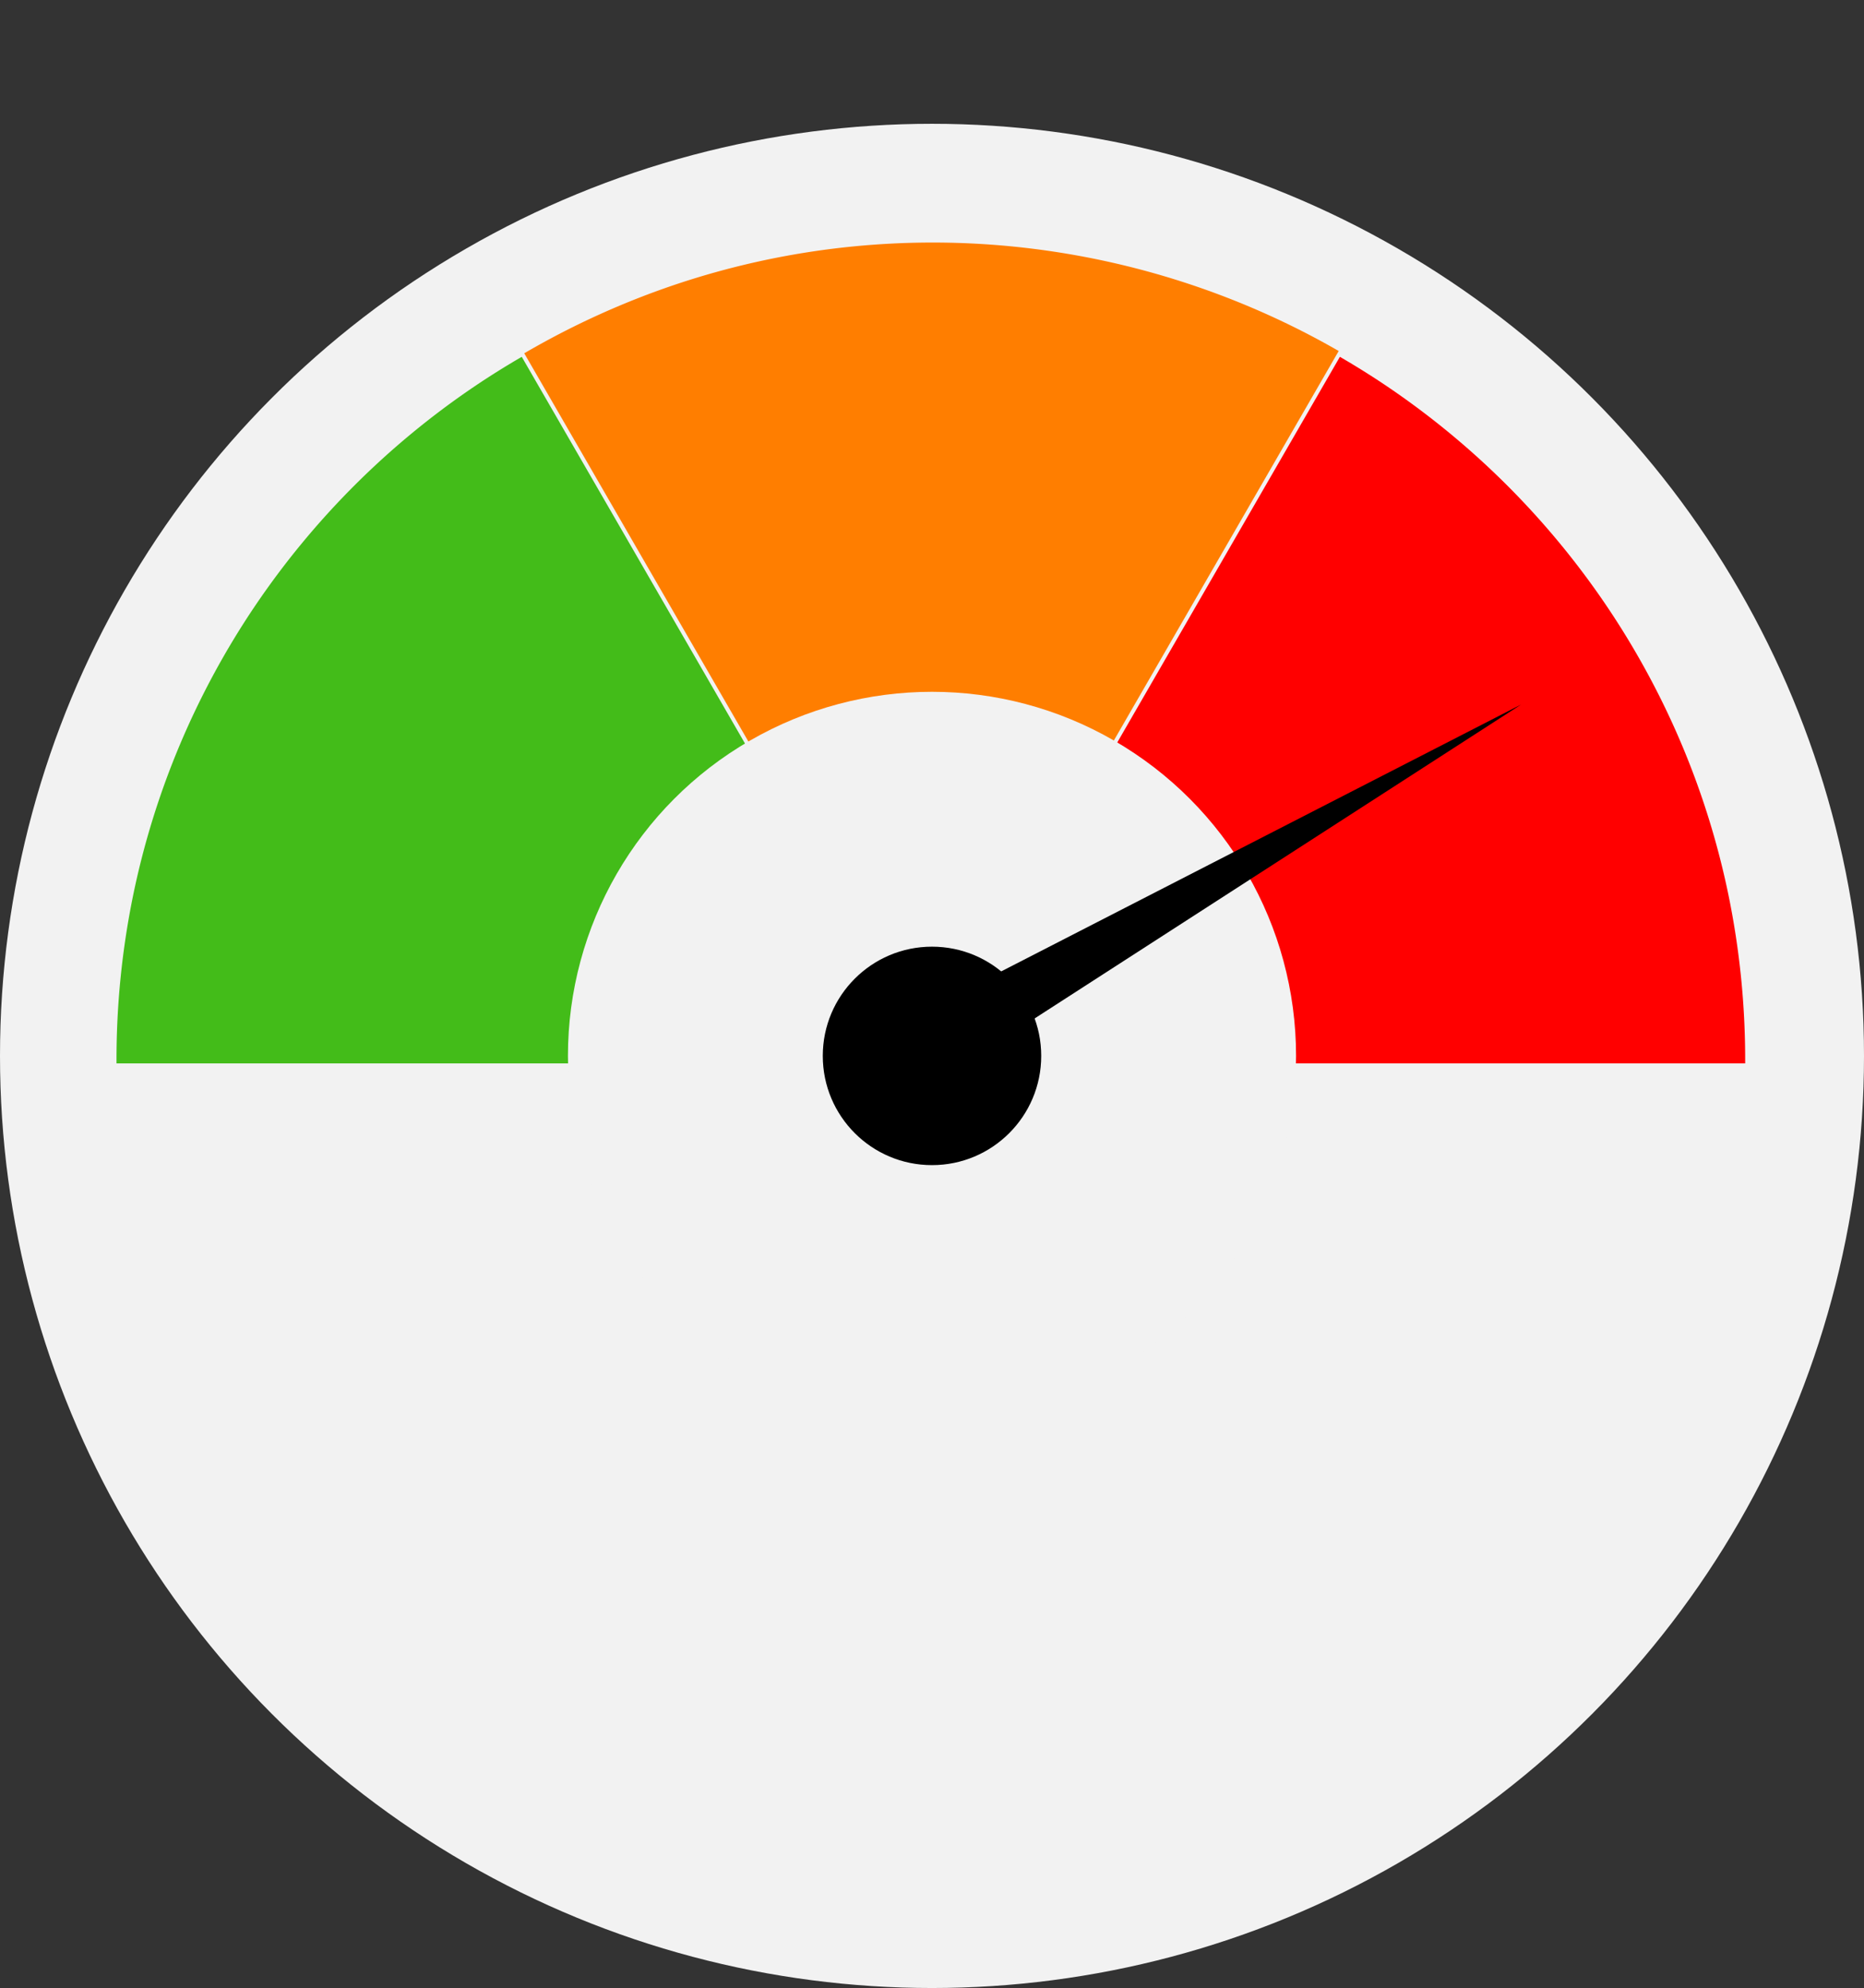 <svg xmlns="http://www.w3.org/2000/svg" width="256" height="273" viewBox="0 0 256 273">
  <rect x="0" y="0" width="256" height="273" fill="#333333" stroke="none"/>
  <g id="Group_1" data-name="Group 1" transform="translate(-49 -712)">
    <circle id="Ellipse_19" data-name="Ellipse 19" cx="128" cy="128" r="128" transform="translate(49 729)" fill="#f2f2f2"/>
    <path id="Subtraction_20" data-name="Subtraction 20" d="M111.675,0H0L56.019,97.028c2.211-1.282,4.4-2.651,6.5-4.07a112.308,112.308,0,0,0,16.5-13.615,112.309,112.309,0,0,0,13.615-16.5A111.52,111.52,0,0,0,102.914,43.9a110.9,110.9,0,0,0,6.5-20.929A112.271,112.271,0,0,0,111.676.5c0-.165,0-.334,0-.5Z" transform="translate(176.676 858.028) rotate(180)" fill="#43bc19"/>
    <path id="Subtraction_24" data-name="Subtraction 24" d="M111.675,97.028H0L56.019,0c2.211,1.282,4.4,2.651,6.5,4.07a112.308,112.308,0,0,1,16.5,13.615,112.309,112.309,0,0,1,13.615,16.5,111.52,111.52,0,0,1,10.281,18.941,110.9,110.9,0,0,1,6.5,20.929,112.271,112.271,0,0,1,2.265,22.471c0,.165,0,.334,0,.5Z" transform="translate(177 761)" fill="red"/>
    <path id="Subtraction_22" data-name="Subtraction 22" d="M111.675,0H0L56.019,97.028c2.211-1.282,4.4-2.651,6.5-4.07a112.308,112.308,0,0,0,16.5-13.615,112.309,112.309,0,0,0,13.615-16.5A111.52,111.52,0,0,0,102.914,43.9a110.9,110.9,0,0,0,6.5-20.929A112.271,112.271,0,0,0,111.676.5c0-.165,0-.334,0-.5Z" transform="translate(176.838 857.228) rotate(-120)" fill="#ff7e00"/>
    <circle id="Ellipse_22" data-name="Ellipse 22" cx="50" cy="50" r="50" transform="translate(127 807)" fill="#f2f2f2"/>
    <circle id="Ellipse_24" data-name="Ellipse 24" cx="15" cy="15" r="15" transform="translate(162 842)"/>
    <path id="Polygon_10" data-name="Polygon 10" d="M4.5,0,9,91H0Z" transform="translate(255.654 804.853) rotate(60)"/>
  </g>
</svg>
